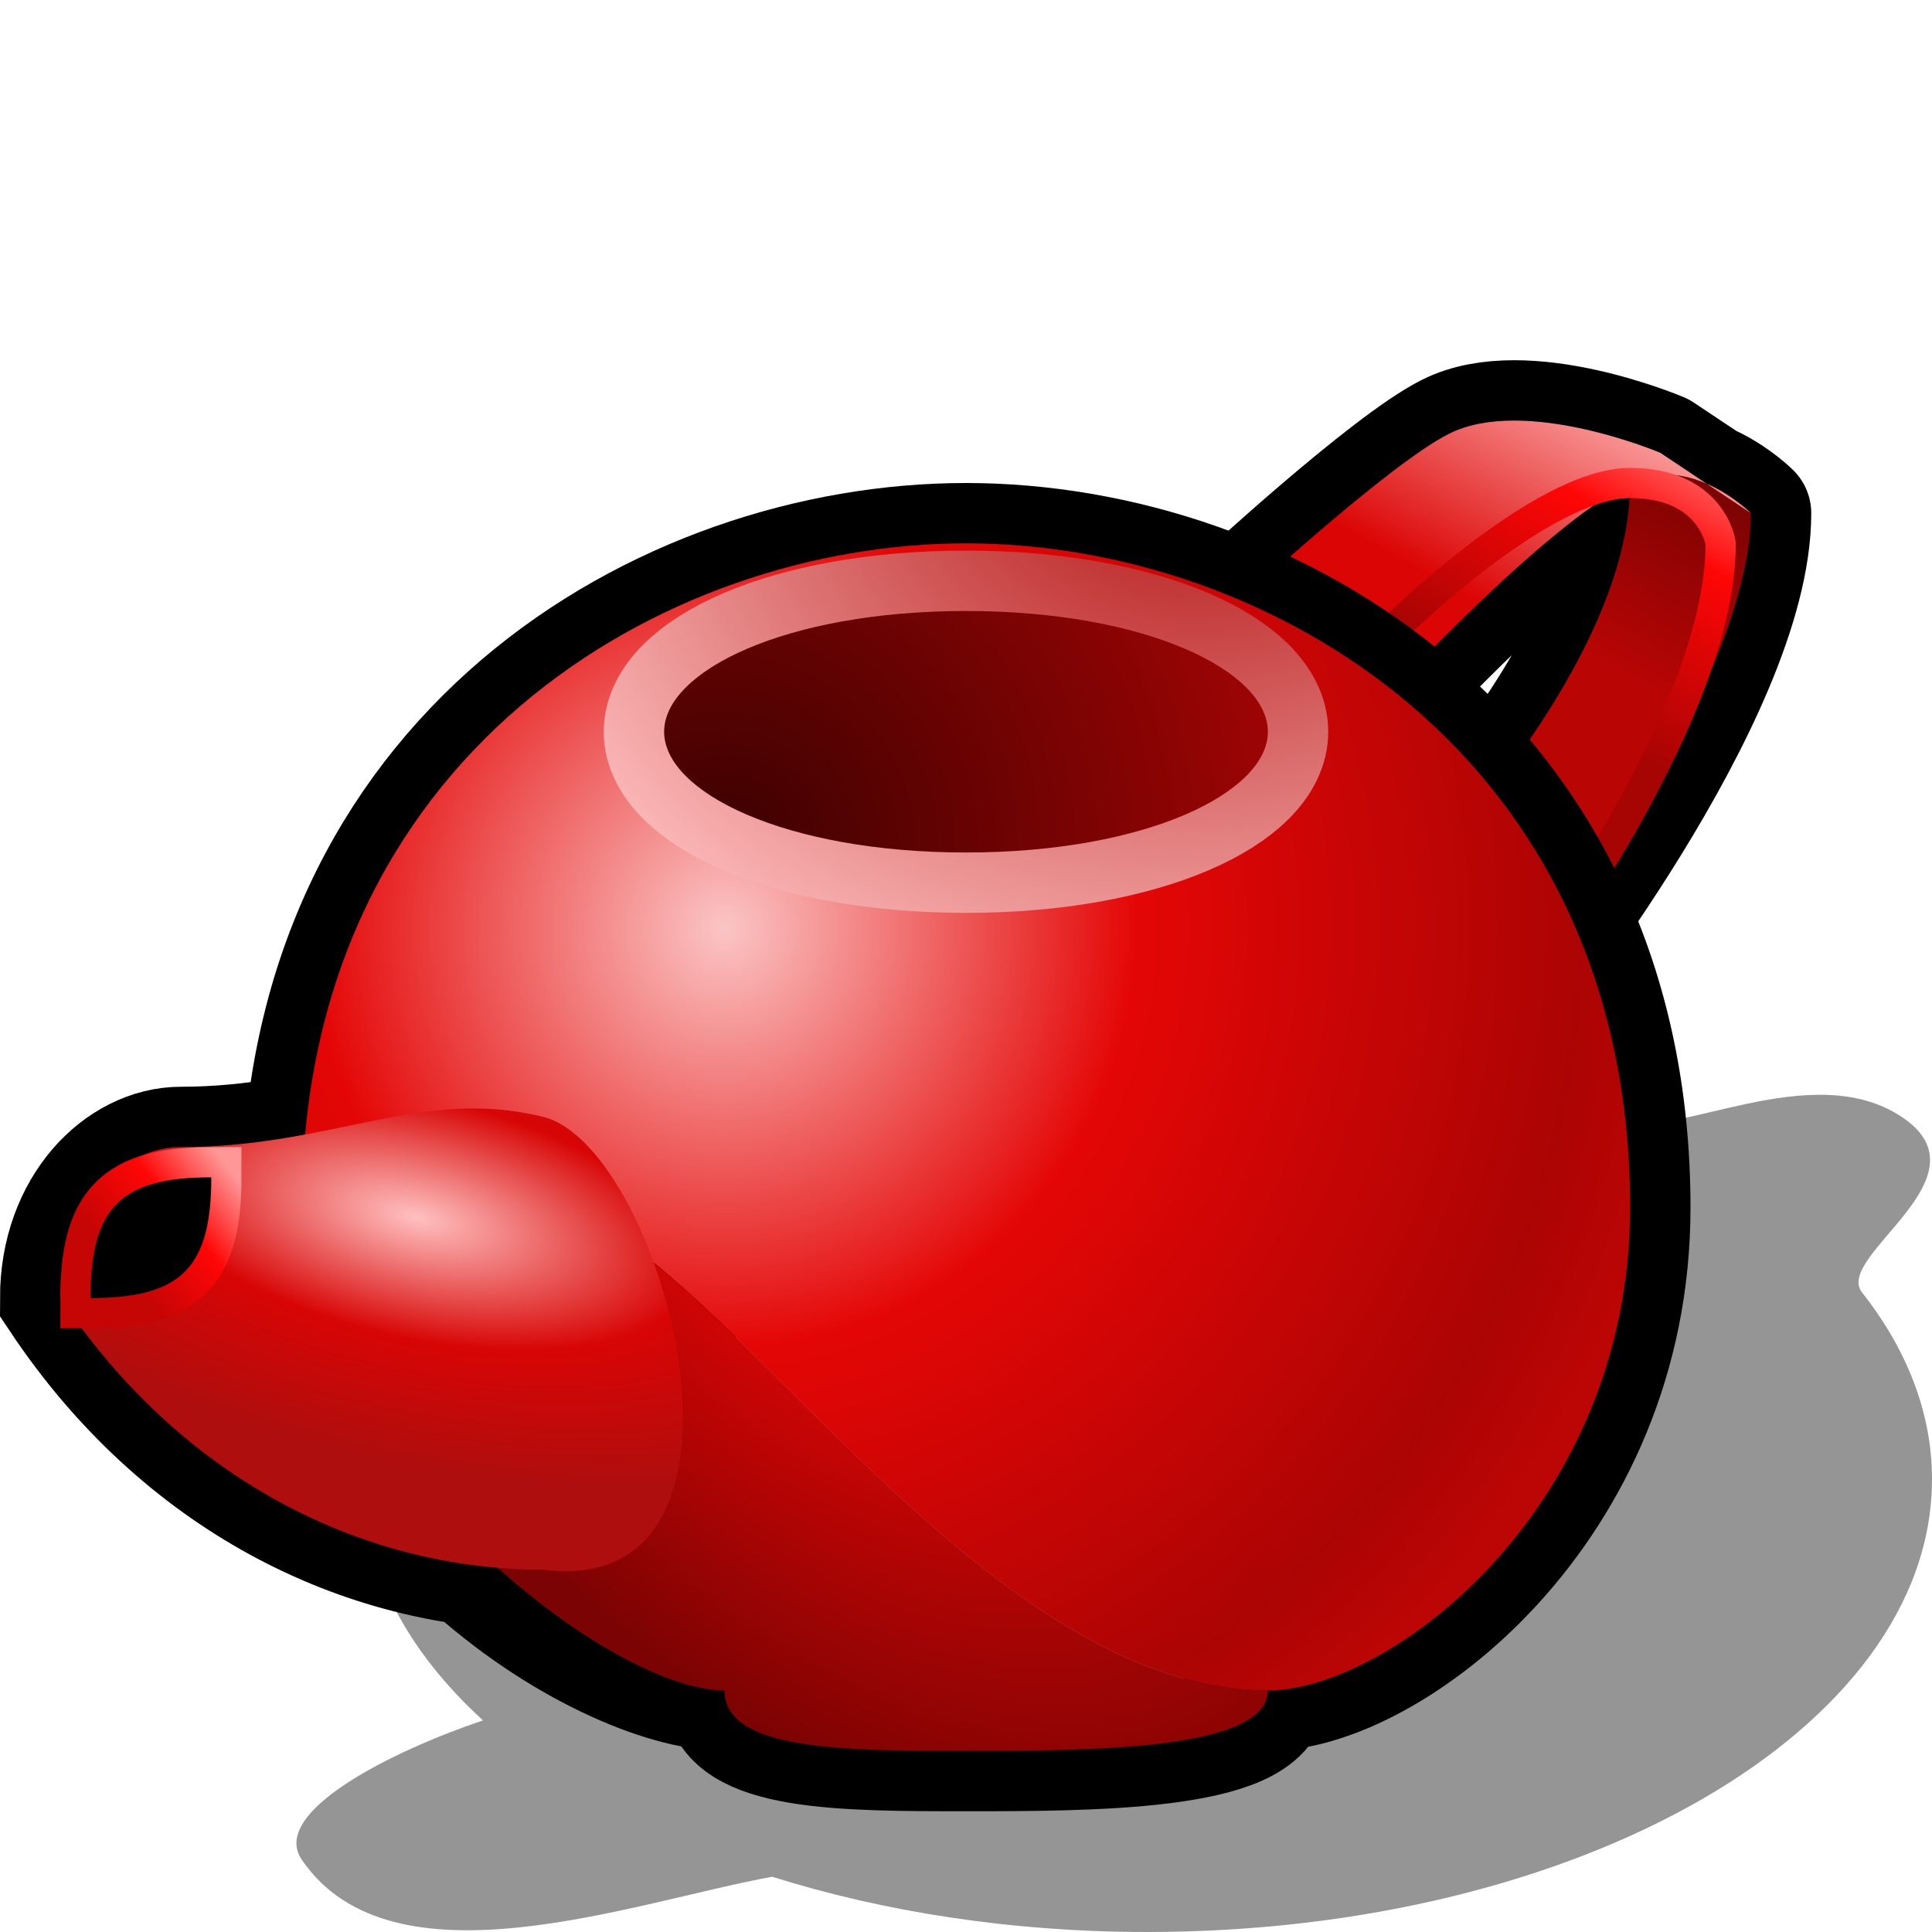<?xml version="1.0" encoding="UTF-8" standalone="yes"?>
<svg version="1.1" width="64" height="64" color-interpolation="linearRGB"
     xmlns:svg="http://www.w3.org/2000/svg" xmlns="http://www.w3.org/2000/svg">
 <g>
  <path style="fill:#010000; fill-opacity:0.416"
        d="M38 34L12 49C12 51.93 13.46 54.67 16 56.99C13 58 8.91 60.03 10 61.61C13 66 21 63 25.58 62.17C29.27 63.33 33.5 64 38 64C52.35 64 64 57.27 64 49C64 46.79 63.16 44.69 61.68 42.81C60.74 41.61 66 39 63 37C60 35 55.41 37.8 53.83 37.09C49.44 35.14 43.95 34 38 34z"
  />
  <path style="fill:none; stroke:#010000; stroke-width:4; stroke-linecap:round; stroke-linejoin:round"
        d="M48 25C48 25 53.16 19.41 56 18C58 17 60 19 60 19L57 17C57 17 52.52 15.1 50 16.37C48 17.37 43 22 43 22L48 25z
           M60 19C60 25 52 35 52 35L49 31C49 31 56 24 56 18C58 17 60 19 60 19z"
        transform="matrix(1,0,0,1,-2,-2)"
  />
  <linearGradient id="gradient0" gradientUnits="userSpaceOnUse" x1="66.55" y1="20.33" x2="62.35" y2="28.08">
   <stop offset="0.004" stop-color="#6d0202"/>
   <stop offset="1" stop-color="#ba0505"/>
  </linearGradient>
  <path style="fill:url(#gradient0)"
        d="M60 19C60 25 52 35 52 35L49 31C49 31 56 24 56 18C58 17 60 19 60 19z"
        transform="matrix(1,0,0,1,-2,-2)"
  />
  <linearGradient id="gradient1" gradientUnits="userSpaceOnUse" x1="66.55" y1="20.33" x2="62.35" y2="28.08">
   <stop offset="0.008" stop-color="#ffb3b3"/>
   <stop offset="1" stop-color="#dc0505"/>
  </linearGradient>
  <path style="fill:url(#gradient1)"
        d="M48 25C48 25 53.16 19.41 56 18C58 17 60 19 60 19L57 17C57 17 52.52 15.1 50 16.37C48 17.37 43 22 43 22L48 25z"
        transform="matrix(1,0,0,1,-2,-2)"
  />
  <linearGradient id="gradient2" gradientUnits="userSpaceOnUse" x1="71.67" y1="21.79" x2="65.84" y2="32.38">
   <stop offset="0" stop-color="#ffb3b3"/>
   <stop offset="0.451" stop-color="#ff0606"/>
   <stop offset="1" stop-color="#a70404"/>
  </linearGradient>
  <path style="fill:none; stroke:url(#gradient2); stroke-width:1"
        d="M48 23C48 23 53 18 56 18C58.72 18 59 20 59 20C59 26 52 35 52 35"
        transform="matrix(1,0,0,1,-2,-2)"
  />
  <path style="fill:none; stroke:#010000; stroke-width:4"
        d="M32 58C36 58 42 58 42 56C46 56 54 50 54 40C54 25 42 18 32 18C22 18 10 25 10 40C10 50 20 56 24 56C24 58 28 58 32 58z
           M18 52C26 53 22 38 18 37C14 36 11 38 6 38C4 38 2 40 2 43C6 49 12 52 18 52z"
  />
  <radialGradient id="gradient3" gradientUnits="userSpaceOnUse" cx="0" cy="0" r="64" gradientTransform="matrix(0.5,0,0,0.508,24,30.75)">
   <stop offset="0" stop-color="#fbc5c5"/>
   <stop offset="0.427" stop-color="#e40606"/>
   <stop offset="0.886" stop-color="#ac0404"/>
   <stop offset="1" stop-color="#bc0505"/>
  </radialGradient>
  <path style="fill:url(#gradient3)"
        d="M42 56C46 56 54 50 54 40C54 25 42 18 32 18C22 18 10 25 10 40H18C23 40 32 56 42 56z"
  />
  <radialGradient id="gradient4" gradientUnits="userSpaceOnUse" cx="0" cy="0" r="64" gradientTransform="matrix(-0.391,0.092,0.077,0.328,40.356,13.404)">
   <stop offset="0" stop-color="#ac0404"/>
   <stop offset="1" stop-color="#ffc0c0"/>
  </radialGradient>
  <path style="fill:none; stroke:url(#gradient4); stroke-width:4"
        d="M32 20.24C26 20.24 22 22.24 22 24.24C22 26.24 26 28.24 32 28.24C38 28.24 42 26.24 42 24.24C42 22.24 38 20.24 32 20.24z"
  />
  <radialGradient id="gradient5" gradientUnits="userSpaceOnUse" cx="0" cy="0" r="64" gradientTransform="matrix(0.375,0,0,0.375,24,28)">
   <stop offset="0" stop-color="#3c0101"/>
   <stop offset="1" stop-color="#bb0505"/>
  </radialGradient>
  <path style="fill:url(#gradient5)"
        d="M32 20.24C26 20.24 22 22.24 22 24.24C22 26.24 26 28.24 32 28.24C38 28.24 42 26.24 42 24.24C42 22.24 38 20.24 32 20.24z"
  />
  <radialGradient id="gradient6" gradientUnits="userSpaceOnUse" cx="0" cy="0" r="64" gradientTransform="matrix(0.285,0.331,-0.181,0.156,26.192,38.298)">
   <stop offset="0" stop-color="#ff0606"/>
   <stop offset="1" stop-color="#7b0303"/>
  </radialGradient>
  <path style="fill:url(#gradient6)"
        d="M10 40H18C23 40 32 56 42 56C42 58 36 58 32 58C28 58 24 58 24 56C20 56 10 48 10 40z"
  />
  <radialGradient id="gradient7" gradientUnits="userSpaceOnUse" cx="0" cy="0" r="64" gradientTransform="matrix(0.291,0.066,-0.028,0.124,13.795,40.33)">
   <stop offset="0" stop-color="#ffc0c0"/>
   <stop offset="0.49" stop-color="#d80505"/>
   <stop offset="1" stop-color="#ae0e0e"/>
  </radialGradient>
  <path style="fill:url(#gradient7)"
        d="M18 52C26 53 22 38 18 37C14 36 11 38 6 38C4 38 2 40 2 43C6 49 12 52 18 52z"
  />
  <linearGradient id="gradient8" gradientUnits="userSpaceOnUse" x1="12.57" y1="44.9" x2="8.78" y2="47.94">
   <stop offset="0" stop-color="#ff9797"/>
   <stop offset="0.463" stop-color="#ff0606"/>
   <stop offset="1" stop-color="#c60505"/>
  </linearGradient>
  <path style="fill:none; stroke:url(#gradient8); stroke-width:2"
        d="M3 43C3 40 4 39 7 39C7 42 6 43 3 43z"
  />
  <path style="fill:#010000"
        d="M3 43C3 40 4 39 7 39C7 42 6 43 3 43z"
  />
 </g>
</svg>
